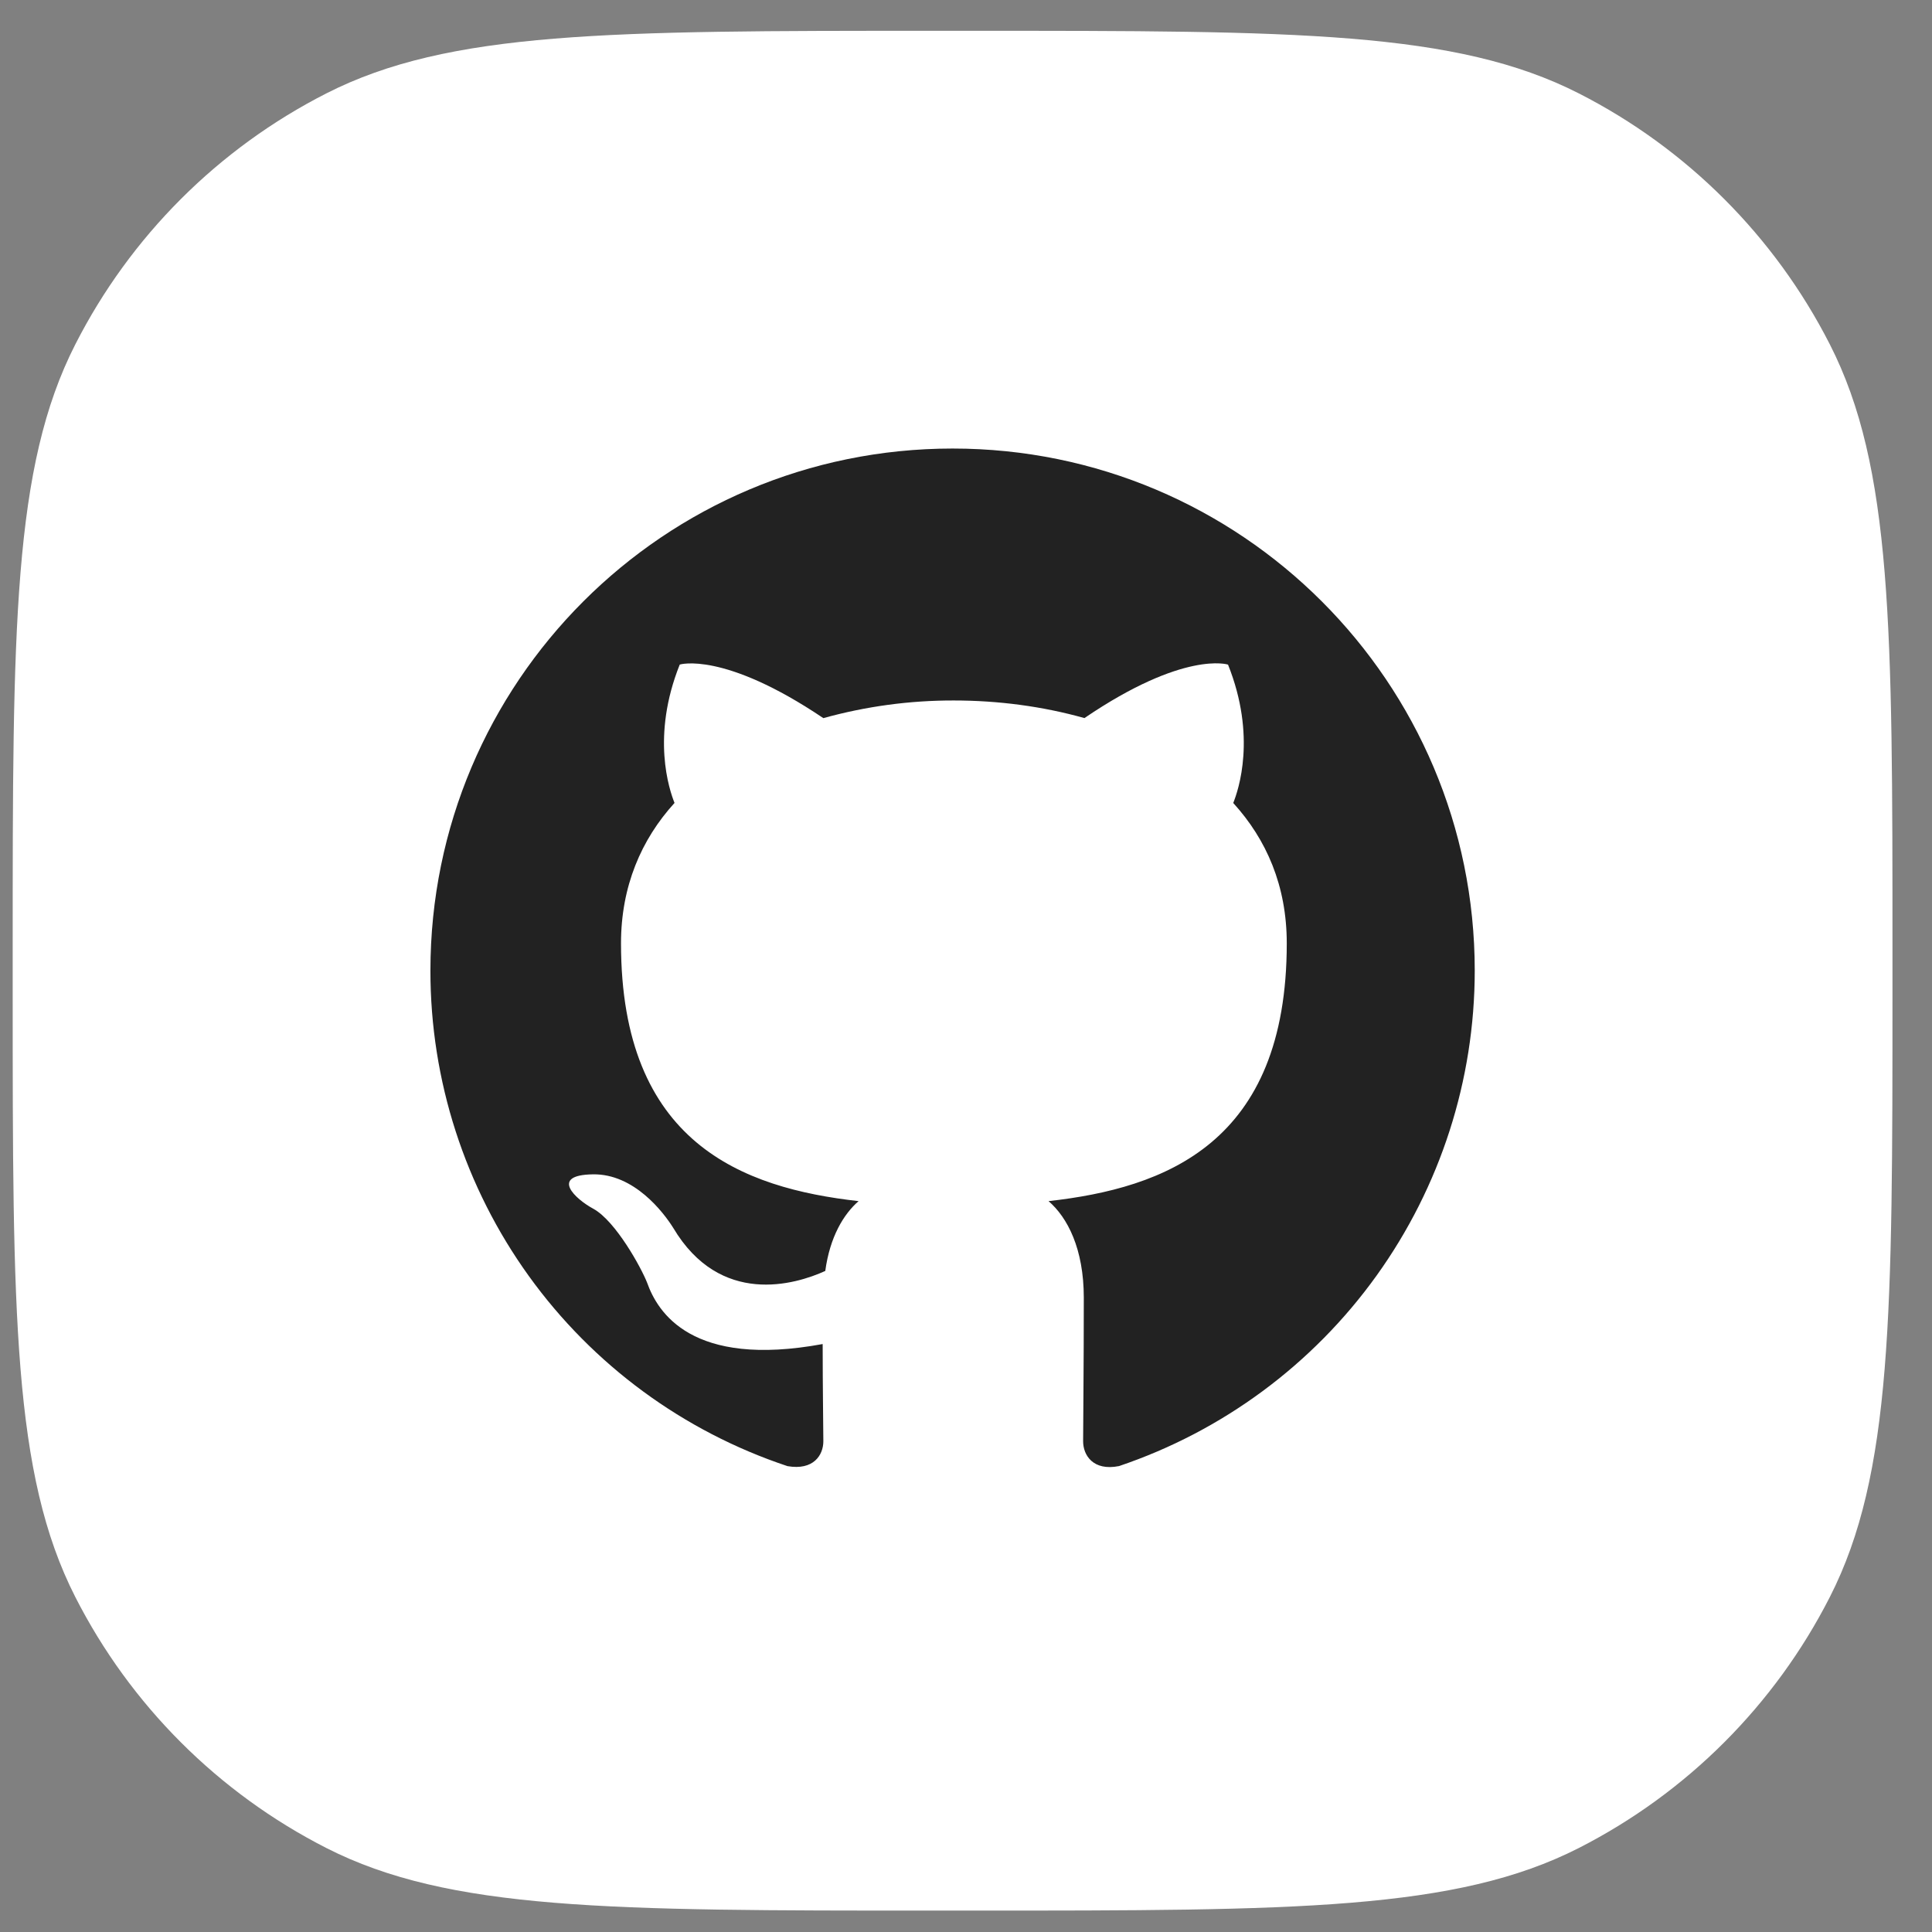 <svg width="37" height="37" viewBox="0 0 37 37" fill="none" xmlns="http://www.w3.org/2000/svg">
<rect x="0" y="0" width="37" height="37" fill="#808080" stroke="none"/>
<g clip-path="url(#clip0_269_5133)">
<path d="M0.243 18.19C0.243 12.029 0.243 8.949 1.442 6.596C2.496 4.526 4.179 2.843 6.249 1.789C8.602 0.59 11.682 0.59 17.843 0.59H18.643C24.803 0.59 27.884 0.59 30.237 1.789C32.306 2.843 33.989 4.526 35.044 6.596C36.243 8.949 36.243 12.029 36.243 18.19V18.99C36.243 25.15 36.243 28.231 35.044 30.584C33.989 32.654 32.306 34.336 30.237 35.391C27.884 36.59 24.803 36.59 18.643 36.59H17.843C11.682 36.59 8.602 36.59 6.249 35.391C4.179 34.336 2.496 32.654 1.442 30.584C0.243 28.231 0.243 25.15 0.243 18.99V18.19Z" fill="white"/>
<path d="M18.243 8.59C12.718 8.59 8.243 13.065 8.243 18.59C8.242 20.689 8.902 22.735 10.129 24.439C11.356 26.142 13.089 27.415 15.081 28.078C15.581 28.165 15.768 27.865 15.768 27.602C15.768 27.365 15.755 26.578 15.755 25.74C13.243 26.203 12.593 25.128 12.393 24.565C12.28 24.277 11.793 23.39 11.368 23.152C11.018 22.965 10.518 22.502 11.355 22.49C12.143 22.477 12.705 23.215 12.893 23.515C13.793 25.027 15.231 24.602 15.805 24.34C15.893 23.69 16.155 23.253 16.443 23.003C14.218 22.753 11.893 21.89 11.893 18.065C11.893 16.977 12.28 16.078 12.918 15.377C12.818 15.127 12.468 14.102 13.018 12.727C13.018 12.727 13.855 12.465 15.768 13.753C16.582 13.527 17.423 13.413 18.268 13.415C19.118 13.415 19.968 13.527 20.768 13.752C22.68 12.452 23.518 12.728 23.518 12.728C24.068 14.103 23.718 15.128 23.618 15.378C24.255 16.078 24.643 16.965 24.643 18.065C24.643 21.903 22.306 22.753 20.081 23.003C20.443 23.315 20.756 23.915 20.756 24.853C20.756 26.19 20.743 27.265 20.743 27.603C20.743 27.865 20.931 28.177 21.431 28.077C23.416 27.407 25.141 26.131 26.363 24.429C27.585 22.727 28.242 20.685 28.243 18.59C28.243 13.065 23.768 8.59 18.243 8.59Z" fill="#222222"/>
</g>
<defs>
<clipPath id="clip0_269_5133">
<rect width="36" height="36" fill="white" transform="translate(0.243 0.59)"/>
</clipPath>
</defs>
</svg>
